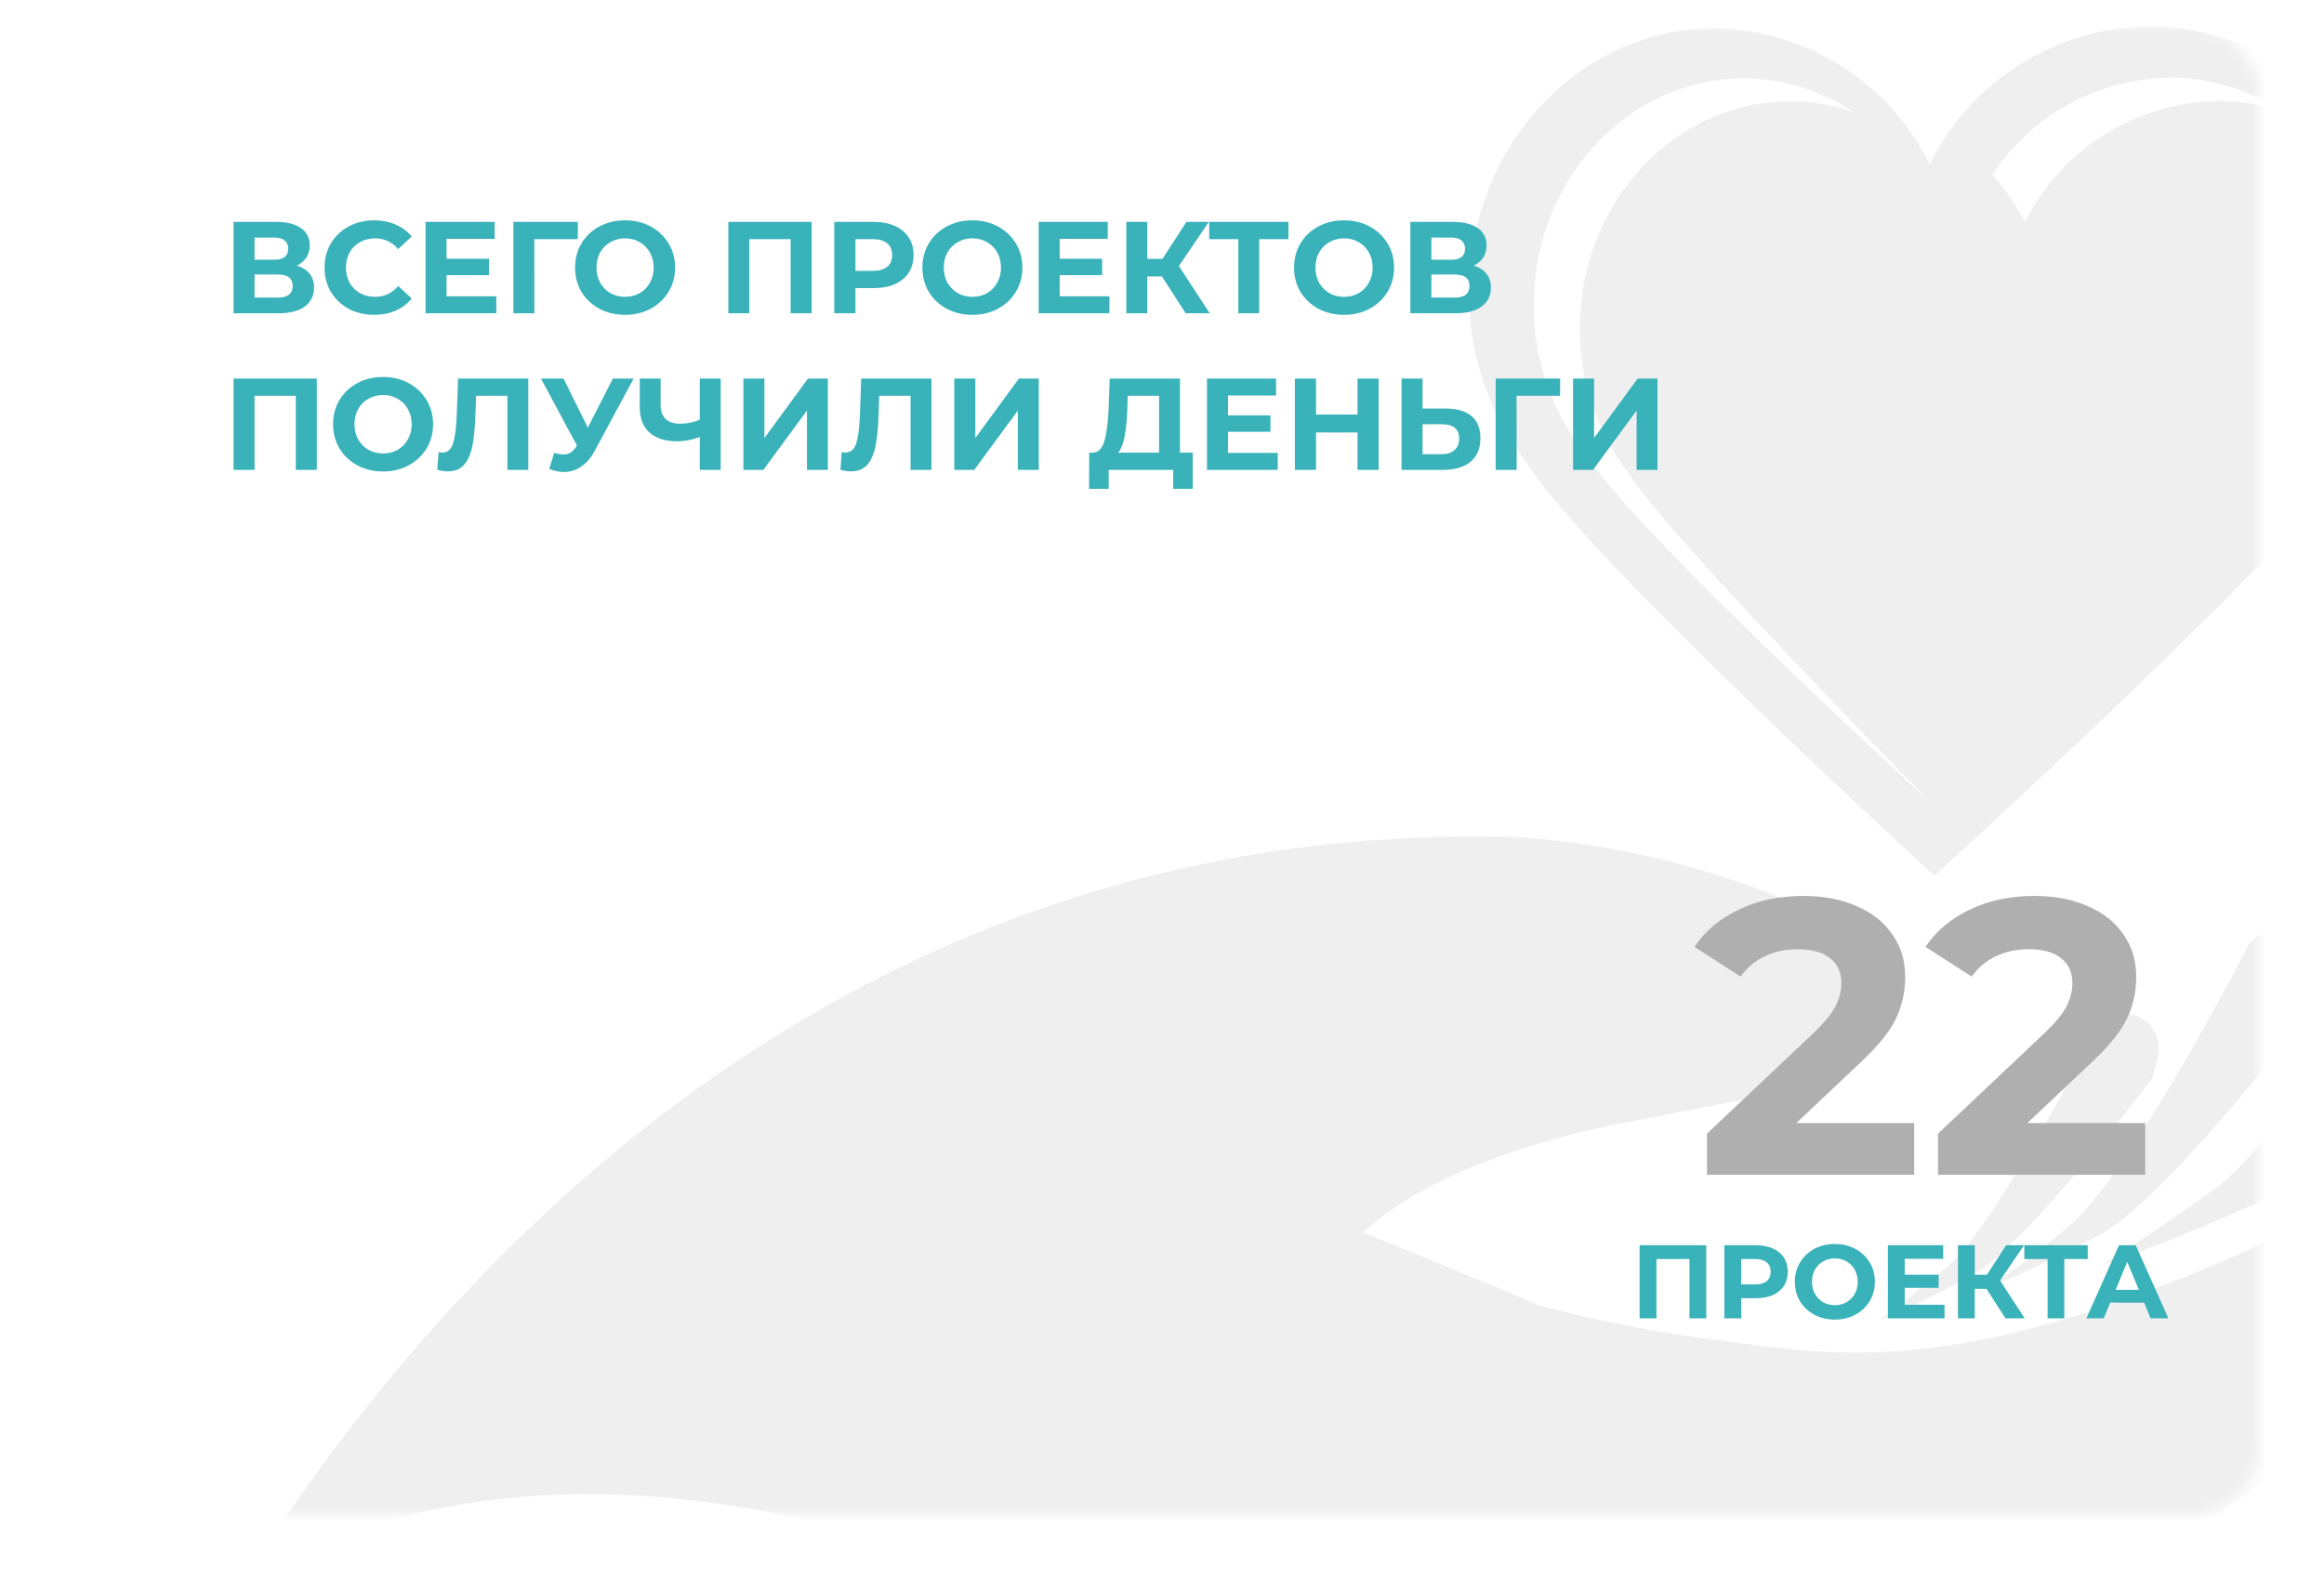 <svg width="178" height="122" viewBox="0 0 178 122" fill="none" xmlns="http://www.w3.org/2000/svg">
<g filter="url(#filter0_d_421_229)">
<rect x="4.014" y="2" width="169.014" height="114" rx="5" fill="white"/>
</g>
<mask id="mask0_421_229" style="mask-type:alpha" maskUnits="userSpaceOnUse" x="4" y="2" width="170" height="114">
<rect x="4.014" y="2" width="169.014" height="114" rx="5" fill="white"/>
</mask>
<g mask="url(#mask0_421_229)">
<path d="M172.659 92.269C168.287 94.195 164.442 95.773 160.948 96.948C163.583 95.311 166.413 93.386 169.536 91.172C176.036 86.456 189.484 63.296 189.484 63.296C192.119 60.428 196.627 62.392 196.686 66.646C196.697 66.781 196.697 66.916 196.686 67.05C196.686 67.339 196.335 68.417 195.769 70.111C192.528 73.923 178.944 89.44 172.659 92.269ZM177.109 77.119C177.339 76.359 177.528 75.588 177.675 74.809C177.686 74.713 177.686 74.616 177.675 74.52C177.715 73.88 177.549 73.244 177.201 72.703C176.853 72.162 176.341 71.743 175.737 71.506C175.133 71.269 174.469 71.226 173.839 71.383C173.209 71.541 172.646 71.891 172.23 72.383C172.23 72.383 163.095 90.133 158.45 93.944C156.205 95.87 154.175 97.313 152.301 98.661C154.8 97.621 157.591 96.312 160.753 94.637C165.34 92.25 174.845 80.141 177.168 77.119H177.109ZM164.852 82.586C165.05 81.955 165.206 81.312 165.32 80.661C165.33 80.578 165.33 80.494 165.32 80.411C165.358 79.861 165.217 79.313 164.916 78.848C164.616 78.383 164.172 78.025 163.65 77.827C163.129 77.629 162.556 77.601 162.017 77.747C161.478 77.894 161.001 78.206 160.655 78.64C160.655 78.64 153.004 93.848 149.061 97.121C147.11 98.719 145.47 100.047 143.869 101.202C145.997 100.297 148.359 99.162 151.052 97.698C154.878 95.542 162.9 85.185 164.852 82.586ZM18.016 122.167C18.016 122.167 37.963 104.841 79.284 122.167C86.253 125.122 93.649 126.98 101.203 127.673C103.994 127.904 106.804 128 109.595 128H118.281C131.817 127.949 145.275 125.964 158.235 122.109L158.859 121.917L166.882 118.066C197.779 97.236 206.25 77.1 206.874 75.713C206.925 75.577 206.958 75.434 206.972 75.29C207.597 70.785 203.166 67.589 199.906 70.073C199.906 70.073 181.911 91.384 174.259 94.849C152.789 104.648 142.913 104.282 133.271 102.896C128.059 102.305 122.899 101.333 117.832 99.989C113.928 98.276 104.404 94.426 104.404 94.426C109.342 89.844 118.066 87.245 124.215 86.051L135.086 83.953C149.94 79.525 140.942 70.862 137.487 69.245C130.808 66.388 123.688 64.663 116.427 64.143C62.478 62.449 31.249 100.663 18.016 122.167Z" fill="#AFAFAF" fill-opacity="0.2"/>
<path d="M164.695 2C161.16 2.046 157.707 3.06 154.722 4.93C151.737 6.8 149.338 9.451 147.793 12.588C146.302 9.526 143.982 6.931 141.088 5.089C138.194 3.247 134.84 2.232 131.397 2.154C121.014 2.154 112.562 11.125 112.523 22.349C112.476 27.081 114.028 31.694 116.934 35.459C121.404 42.678 148.163 67.089 148.163 67.089C148.163 67.089 174.767 42.948 180.173 35.151C182.601 31.524 183.891 27.272 183.882 22.926C183.999 11.433 175.372 2.058 164.695 2ZM121.248 34.554C118.767 31.327 117.442 27.38 117.481 23.331C117.481 13.705 124.742 6.004 133.622 6.004C136.612 6.036 139.526 6.941 141.996 8.603C140.442 8.056 138.805 7.77 137.155 7.756C128.274 7.756 121.033 15.457 121.014 25.082C120.975 29.132 122.3 33.079 124.781 36.306C127.786 41.157 148.007 61.602 148.007 61.602C148.007 61.602 125.073 40.714 121.248 34.554ZM169.887 7.737C166.791 7.788 163.77 8.684 161.158 10.325C158.547 11.966 156.447 14.289 155.092 17.035C154.422 15.721 153.583 14.498 152.594 13.397C154.069 11.137 156.089 9.274 158.474 7.974C160.858 6.674 163.533 5.977 166.257 5.947C169.345 5.973 172.357 6.89 174.923 8.584C173.303 8.029 171.602 7.743 169.887 7.737Z" fill="#AFAFAF" fill-opacity="0.2"/>
</g>
<path d="M130.686 95.4V101H129.398V96.456H126.87V101H125.582V95.4H130.686ZM134.499 95.4C134.995 95.4 135.424 95.483 135.787 95.648C136.155 95.813 136.437 96.048 136.635 96.352C136.832 96.656 136.931 97.016 136.931 97.432C136.931 97.843 136.832 98.203 136.635 98.512C136.437 98.816 136.155 99.051 135.787 99.216C135.424 99.376 134.995 99.456 134.499 99.456H133.371V101H132.075V95.4H134.499ZM134.427 98.4C134.816 98.4 135.112 98.317 135.315 98.152C135.517 97.981 135.619 97.741 135.619 97.432C135.619 97.117 135.517 96.877 135.315 96.712C135.112 96.541 134.816 96.456 134.427 96.456H133.371V98.4H134.427ZM140.536 101.096C139.954 101.096 139.429 100.971 138.96 100.72C138.496 100.469 138.13 100.125 137.864 99.688C137.602 99.245 137.472 98.749 137.472 98.2C137.472 97.651 137.602 97.157 137.864 96.72C138.13 96.277 138.496 95.931 138.96 95.68C139.429 95.429 139.954 95.304 140.536 95.304C141.117 95.304 141.64 95.429 142.104 95.68C142.568 95.931 142.933 96.277 143.2 96.72C143.466 97.157 143.6 97.651 143.6 98.2C143.6 98.749 143.466 99.245 143.2 99.688C142.933 100.125 142.568 100.469 142.104 100.72C141.64 100.971 141.117 101.096 140.536 101.096ZM140.536 99.992C140.866 99.992 141.165 99.917 141.432 99.768C141.698 99.613 141.906 99.4 142.056 99.128C142.21 98.856 142.288 98.547 142.288 98.2C142.288 97.853 142.21 97.544 142.056 97.272C141.906 97 141.698 96.789 141.432 96.64C141.165 96.485 140.866 96.408 140.536 96.408C140.205 96.408 139.906 96.485 139.64 96.64C139.373 96.789 139.162 97 139.008 97.272C138.858 97.544 138.784 97.853 138.784 98.2C138.784 98.547 138.858 98.856 139.008 99.128C139.162 99.4 139.373 99.613 139.64 99.768C139.906 99.917 140.205 99.992 140.536 99.992ZM148.934 99.96V101H144.598V95.4H148.83V96.44H145.886V97.656H148.486V98.664H145.886V99.96H148.934ZM152.149 98.744H151.253V101H149.965V95.4H151.253V97.664H152.181L153.653 95.4H155.021L153.189 98.104L155.077 101H153.605L152.149 98.744ZM159.901 96.456H158.109V101H156.829V96.456H155.045V95.4H159.901V96.456ZM164.226 99.8H161.626L161.13 101H159.802L162.298 95.4H163.578L166.082 101H164.722L164.226 99.8ZM163.818 98.816L162.93 96.672L162.042 98.816H163.818Z" fill="#39B2BA"/>
<path d="M146.612 86.04V90H130.742V86.85L138.842 79.2C139.702 78.38 140.282 77.68 140.582 77.1C140.882 76.5 141.032 75.91 141.032 75.33C141.032 74.49 140.742 73.85 140.162 73.41C139.602 72.95 138.772 72.72 137.672 72.72C136.752 72.72 135.922 72.9 135.182 73.26C134.442 73.6 133.822 74.12 133.322 74.82L129.782 72.54C130.602 71.32 131.732 70.37 133.172 69.69C134.612 68.99 136.262 68.64 138.122 68.64C139.682 68.64 141.042 68.9 142.202 69.42C143.382 69.92 144.292 70.64 144.932 71.58C145.592 72.5 145.922 73.59 145.922 74.85C145.922 75.99 145.682 77.06 145.202 78.06C144.722 79.06 143.792 80.2 142.412 81.48L137.582 86.04H146.612ZM164.308 86.04V90H148.438V86.85L156.538 79.2C157.398 78.38 157.978 77.68 158.278 77.1C158.578 76.5 158.728 75.91 158.728 75.33C158.728 74.49 158.438 73.85 157.858 73.41C157.298 72.95 156.468 72.72 155.368 72.72C154.448 72.72 153.618 72.9 152.878 73.26C152.138 73.6 151.518 74.12 151.018 74.82L147.478 72.54C148.298 71.32 149.428 70.37 150.868 69.69C152.308 68.99 153.958 68.64 155.818 68.64C157.378 68.64 158.738 68.9 159.898 69.42C161.078 69.92 161.988 70.64 162.628 71.58C163.288 72.5 163.618 73.59 163.618 74.85C163.618 75.99 163.378 77.06 162.898 78.06C162.418 79.06 161.488 80.2 160.108 81.48L155.278 86.04H164.308Z" fill="#AFAFAF"/>
<path d="M22.736 20.35C23.162 20.477 23.489 20.683 23.716 20.97C23.942 21.257 24.056 21.61 24.056 22.03C24.056 22.65 23.819 23.133 23.346 23.48C22.879 23.827 22.209 24 21.336 24H17.886V17H21.146C21.959 17 22.592 17.157 23.046 17.47C23.499 17.783 23.726 18.23 23.726 18.81C23.726 19.157 23.639 19.463 23.466 19.73C23.292 19.99 23.049 20.197 22.736 20.35ZM19.496 19.9H21.006C21.359 19.9 21.626 19.83 21.806 19.69C21.986 19.543 22.076 19.33 22.076 19.05C22.076 18.777 21.982 18.567 21.796 18.42C21.616 18.273 21.352 18.2 21.006 18.2H19.496V19.9ZM21.276 22.8C22.036 22.8 22.416 22.5 22.416 21.9C22.416 21.32 22.036 21.03 21.276 21.03H19.496V22.8H21.276ZM28.647 24.12C27.933 24.12 27.287 23.967 26.707 23.66C26.133 23.347 25.68 22.917 25.347 22.37C25.02 21.817 24.857 21.193 24.857 20.5C24.857 19.807 25.02 19.187 25.347 18.64C25.68 18.087 26.133 17.657 26.707 17.35C27.287 17.037 27.937 16.88 28.657 16.88C29.263 16.88 29.81 16.987 30.297 17.2C30.79 17.413 31.203 17.72 31.537 18.12L30.497 19.08C30.023 18.533 29.437 18.26 28.737 18.26C28.303 18.26 27.917 18.357 27.577 18.55C27.237 18.737 26.97 19 26.777 19.34C26.59 19.68 26.497 20.067 26.497 20.5C26.497 20.933 26.59 21.32 26.777 21.66C26.97 22 27.237 22.267 27.577 22.46C27.917 22.647 28.303 22.74 28.737 22.74C29.437 22.74 30.023 22.463 30.497 21.91L31.537 22.87C31.203 23.277 30.79 23.587 30.297 23.8C29.803 24.013 29.253 24.12 28.647 24.12ZM38.013 22.7V24H32.593V17H37.883V18.3H34.203V19.82H37.453V21.08H34.203V22.7H38.013ZM44.251 18.32H40.921L40.931 24H39.321V17H44.261L44.251 18.32ZM47.876 24.12C47.149 24.12 46.493 23.963 45.906 23.65C45.326 23.337 44.869 22.907 44.536 22.36C44.209 21.807 44.046 21.187 44.046 20.5C44.046 19.813 44.209 19.197 44.536 18.65C44.869 18.097 45.326 17.663 45.906 17.35C46.493 17.037 47.149 16.88 47.876 16.88C48.603 16.88 49.256 17.037 49.836 17.35C50.416 17.663 50.873 18.097 51.206 18.65C51.539 19.197 51.706 19.813 51.706 20.5C51.706 21.187 51.539 21.807 51.206 22.36C50.873 22.907 50.416 23.337 49.836 23.65C49.256 23.963 48.603 24.12 47.876 24.12ZM47.876 22.74C48.289 22.74 48.663 22.647 48.996 22.46C49.329 22.267 49.589 22 49.776 21.66C49.969 21.32 50.066 20.933 50.066 20.5C50.066 20.067 49.969 19.68 49.776 19.34C49.589 19 49.329 18.737 48.996 18.55C48.663 18.357 48.289 18.26 47.876 18.26C47.463 18.26 47.089 18.357 46.756 18.55C46.423 18.737 46.159 19 45.966 19.34C45.779 19.68 45.686 20.067 45.686 20.5C45.686 20.933 45.779 21.32 45.966 21.66C46.159 22 46.423 22.267 46.756 22.46C47.089 22.647 47.463 22.74 47.876 22.74ZM62.166 17V24H60.556V18.32H57.396V24H55.786V17H62.166ZM66.931 17C67.551 17 68.088 17.103 68.541 17.31C69.001 17.517 69.355 17.81 69.601 18.19C69.848 18.57 69.971 19.02 69.971 19.54C69.971 20.053 69.848 20.503 69.601 20.89C69.355 21.27 69.001 21.563 68.541 21.77C68.088 21.97 67.551 22.07 66.931 22.07H65.521V24H63.901V17H66.931ZM66.841 20.75C67.328 20.75 67.698 20.647 67.951 20.44C68.205 20.227 68.331 19.927 68.331 19.54C68.331 19.147 68.205 18.847 67.951 18.64C67.698 18.427 67.328 18.32 66.841 18.32H65.521V20.75H66.841ZM74.478 24.12C73.751 24.12 73.094 23.963 72.507 23.65C71.927 23.337 71.471 22.907 71.138 22.36C70.811 21.807 70.647 21.187 70.647 20.5C70.647 19.813 70.811 19.197 71.138 18.65C71.471 18.097 71.927 17.663 72.507 17.35C73.094 17.037 73.751 16.88 74.478 16.88C75.204 16.88 75.858 17.037 76.438 17.35C77.017 17.663 77.474 18.097 77.808 18.65C78.141 19.197 78.308 19.813 78.308 20.5C78.308 21.187 78.141 21.807 77.808 22.36C77.474 22.907 77.017 23.337 76.438 23.65C75.858 23.963 75.204 24.12 74.478 24.12ZM74.478 22.74C74.891 22.74 75.264 22.647 75.597 22.46C75.931 22.267 76.191 22 76.377 21.66C76.571 21.32 76.668 20.933 76.668 20.5C76.668 20.067 76.571 19.68 76.377 19.34C76.191 19 75.931 18.737 75.597 18.55C75.264 18.357 74.891 18.26 74.478 18.26C74.064 18.26 73.691 18.357 73.358 18.55C73.024 18.737 72.761 19 72.567 19.34C72.381 19.68 72.287 20.067 72.287 20.5C72.287 20.933 72.381 21.32 72.567 21.66C72.761 22 73.024 22.267 73.358 22.46C73.691 22.647 74.064 22.74 74.478 22.74ZM84.975 22.7V24H79.555V17H84.846V18.3H81.165V19.82H84.415V21.08H81.165V22.7H84.975ZM88.994 21.18H87.874V24H86.264V17H87.874V19.83H89.034L90.874 17H92.584L90.294 20.38L92.654 24H90.814L88.994 21.18ZM98.685 18.32H96.445V24H94.845V18.32H92.615V17H98.685V18.32ZM102.944 24.12C102.218 24.12 101.561 23.963 100.974 23.65C100.394 23.337 99.938 22.907 99.604 22.36C99.278 21.807 99.114 21.187 99.114 20.5C99.114 19.813 99.278 19.197 99.604 18.65C99.938 18.097 100.394 17.663 100.974 17.35C101.561 17.037 102.218 16.88 102.944 16.88C103.671 16.88 104.324 17.037 104.904 17.35C105.484 17.663 105.941 18.097 106.274 18.65C106.608 19.197 106.774 19.813 106.774 20.5C106.774 21.187 106.608 21.807 106.274 22.36C105.941 22.907 105.484 23.337 104.904 23.65C104.324 23.963 103.671 24.12 102.944 24.12ZM102.944 22.74C103.358 22.74 103.731 22.647 104.064 22.46C104.398 22.267 104.658 22 104.844 21.66C105.038 21.32 105.134 20.933 105.134 20.5C105.134 20.067 105.038 19.68 104.844 19.34C104.658 19 104.398 18.737 104.064 18.55C103.731 18.357 103.358 18.26 102.944 18.26C102.531 18.26 102.158 18.357 101.824 18.55C101.491 18.737 101.228 19 101.034 19.34C100.848 19.68 100.754 20.067 100.754 20.5C100.754 20.933 100.848 21.32 101.034 21.66C101.228 22 101.491 22.267 101.824 22.46C102.158 22.647 102.531 22.74 102.944 22.74ZM112.872 20.35C113.299 20.477 113.626 20.683 113.852 20.97C114.079 21.257 114.192 21.61 114.192 22.03C114.192 22.65 113.956 23.133 113.482 23.48C113.016 23.827 112.346 24 111.472 24H108.022V17H111.282C112.096 17 112.729 17.157 113.182 17.47C113.636 17.783 113.862 18.23 113.862 18.81C113.862 19.157 113.776 19.463 113.602 19.73C113.429 19.99 113.186 20.197 112.872 20.35ZM109.632 19.9H111.142C111.496 19.9 111.762 19.83 111.942 19.69C112.122 19.543 112.212 19.33 112.212 19.05C112.212 18.777 112.119 18.567 111.932 18.42C111.752 18.273 111.489 18.2 111.142 18.2H109.632V19.9ZM111.412 22.8C112.172 22.8 112.552 22.5 112.552 21.9C112.552 21.32 112.172 21.03 111.412 21.03H109.632V22.8H111.412ZM24.266 29V36H22.656V30.32H19.496V36H17.886V29H24.266ZM29.341 36.12C28.614 36.12 27.957 35.963 27.371 35.65C26.791 35.337 26.334 34.907 26.001 34.36C25.674 33.807 25.511 33.187 25.511 32.5C25.511 31.813 25.674 31.197 26.001 30.65C26.334 30.097 26.791 29.663 27.371 29.35C27.957 29.037 28.614 28.88 29.341 28.88C30.067 28.88 30.721 29.037 31.301 29.35C31.881 29.663 32.337 30.097 32.671 30.65C33.004 31.197 33.171 31.813 33.171 32.5C33.171 33.187 33.004 33.807 32.671 34.36C32.337 34.907 31.881 35.337 31.301 35.65C30.721 35.963 30.067 36.12 29.341 36.12ZM29.341 34.74C29.754 34.74 30.128 34.647 30.461 34.46C30.794 34.267 31.054 34 31.241 33.66C31.434 33.32 31.531 32.933 31.531 32.5C31.531 32.067 31.434 31.68 31.241 31.34C31.054 31 30.794 30.737 30.461 30.55C30.128 30.357 29.754 30.26 29.341 30.26C28.927 30.26 28.554 30.357 28.221 30.55C27.887 30.737 27.624 31 27.431 31.34C27.244 31.68 27.151 32.067 27.151 32.5C27.151 32.933 27.244 33.32 27.431 33.66C27.624 34 27.887 34.267 28.221 34.46C28.554 34.647 28.927 34.74 29.341 34.74ZM40.464 29V36H38.864V30.32H36.464L36.413 31.78C36.38 32.773 36.3 33.58 36.173 34.2C36.047 34.813 35.834 35.287 35.533 35.62C35.24 35.947 34.827 36.11 34.294 36.11C34.074 36.11 33.807 36.073 33.493 36L33.593 34.63C33.68 34.657 33.777 34.67 33.883 34.67C34.27 34.67 34.54 34.443 34.694 33.99C34.847 33.53 34.944 32.813 34.983 31.84L35.084 29H40.464ZM48.532 29L45.552 34.54C45.265 35.073 44.918 35.477 44.512 35.75C44.112 36.023 43.675 36.16 43.202 36.16C42.835 36.16 42.455 36.08 42.062 35.92L42.452 34.69C42.732 34.777 42.965 34.82 43.152 34.82C43.352 34.82 43.532 34.773 43.692 34.68C43.852 34.58 43.998 34.427 44.132 34.22L44.192 34.14L41.432 29H43.162L45.022 32.76L46.942 29H48.532ZM55.198 29V36H53.598V33.48C52.991 33.7 52.428 33.81 51.908 33.81C50.968 33.81 50.248 33.587 49.748 33.14C49.248 32.687 48.998 32.037 48.998 31.19V29H50.598V31.01C50.598 31.49 50.725 31.853 50.978 32.1C51.238 32.34 51.611 32.46 52.098 32.46C52.631 32.46 53.131 32.357 53.598 32.15V29H55.198ZM56.938 29H58.548V33.56L61.888 29H63.408V36H61.808V31.45L58.468 36H56.938V29ZM71.342 29V36H69.742V30.32H67.342L67.292 31.78C67.259 32.773 67.179 33.58 67.052 34.2C66.926 34.813 66.712 35.287 66.412 35.62C66.119 35.947 65.706 36.11 65.172 36.11C64.952 36.11 64.686 36.073 64.372 36L64.472 34.63C64.559 34.657 64.656 34.67 64.762 34.67C65.149 34.67 65.419 34.443 65.572 33.99C65.726 33.53 65.822 32.813 65.862 31.84L65.962 29H71.342ZM73.091 29H74.701V33.56L78.041 29H79.561V36H77.961V31.45L74.621 36H73.091V29ZM91.356 34.68V37.45H89.856V36H84.916V37.45H83.416L83.426 34.68H83.706C84.126 34.667 84.422 34.36 84.596 33.76C84.769 33.16 84.876 32.303 84.916 31.19L84.996 29H90.376V34.68H91.356ZM86.346 31.34C86.312 32.173 86.242 32.873 86.136 33.44C86.029 34 85.866 34.413 85.646 34.68H88.776V30.32H86.376L86.346 31.34ZM97.866 34.7V36H92.446V29H97.736V30.3H94.056V31.82H97.306V33.08H94.056V34.7H97.866ZM105.595 29V36H103.975V33.13H100.795V36H99.175V29H100.795V31.76H103.975V29H105.595ZM110.738 31.3C111.592 31.3 112.245 31.49 112.698 31.87C113.158 32.25 113.388 32.813 113.388 33.56C113.388 34.353 113.135 34.96 112.628 35.38C112.128 35.793 111.422 36 110.508 36H107.348V29H108.958V31.3H110.738ZM110.418 34.8C110.838 34.8 111.165 34.697 111.398 34.49C111.638 34.283 111.758 33.983 111.758 33.59C111.758 32.863 111.312 32.5 110.418 32.5H108.958V34.8H110.418ZM119.486 30.32H116.156L116.166 36H114.556V29H119.496L119.486 30.32ZM120.483 29H122.093V33.56L125.433 29H126.953V36H125.353V31.45L122.013 36H120.483V29Z" fill="#39B2BA"/>
<defs>
<filter id="filter0_d_421_229" x="0.014" y="0" width="177.014" height="122" filterUnits="userSpaceOnUse" color-interpolation-filters="sRGB">
<feFlood flood-opacity="0" result="BackgroundImageFix"/>
<feColorMatrix in="SourceAlpha" type="matrix" values="0 0 0 0 0 0 0 0 0 0 0 0 0 0 0 0 0 0 127 0" result="hardAlpha"/>
<feOffset dy="2"/>
<feGaussianBlur stdDeviation="2"/>
<feComposite in2="hardAlpha" operator="out"/>
<feColorMatrix type="matrix" values="0 0 0 0 0 0 0 0 0 0 0 0 0 0 0 0 0 0 0.25 0"/>
<feBlend mode="normal" in2="BackgroundImageFix" result="effect1_dropShadow_421_229"/>
<feBlend mode="normal" in="SourceGraphic" in2="effect1_dropShadow_421_229" result="shape"/>
</filter>
</defs>
</svg>

